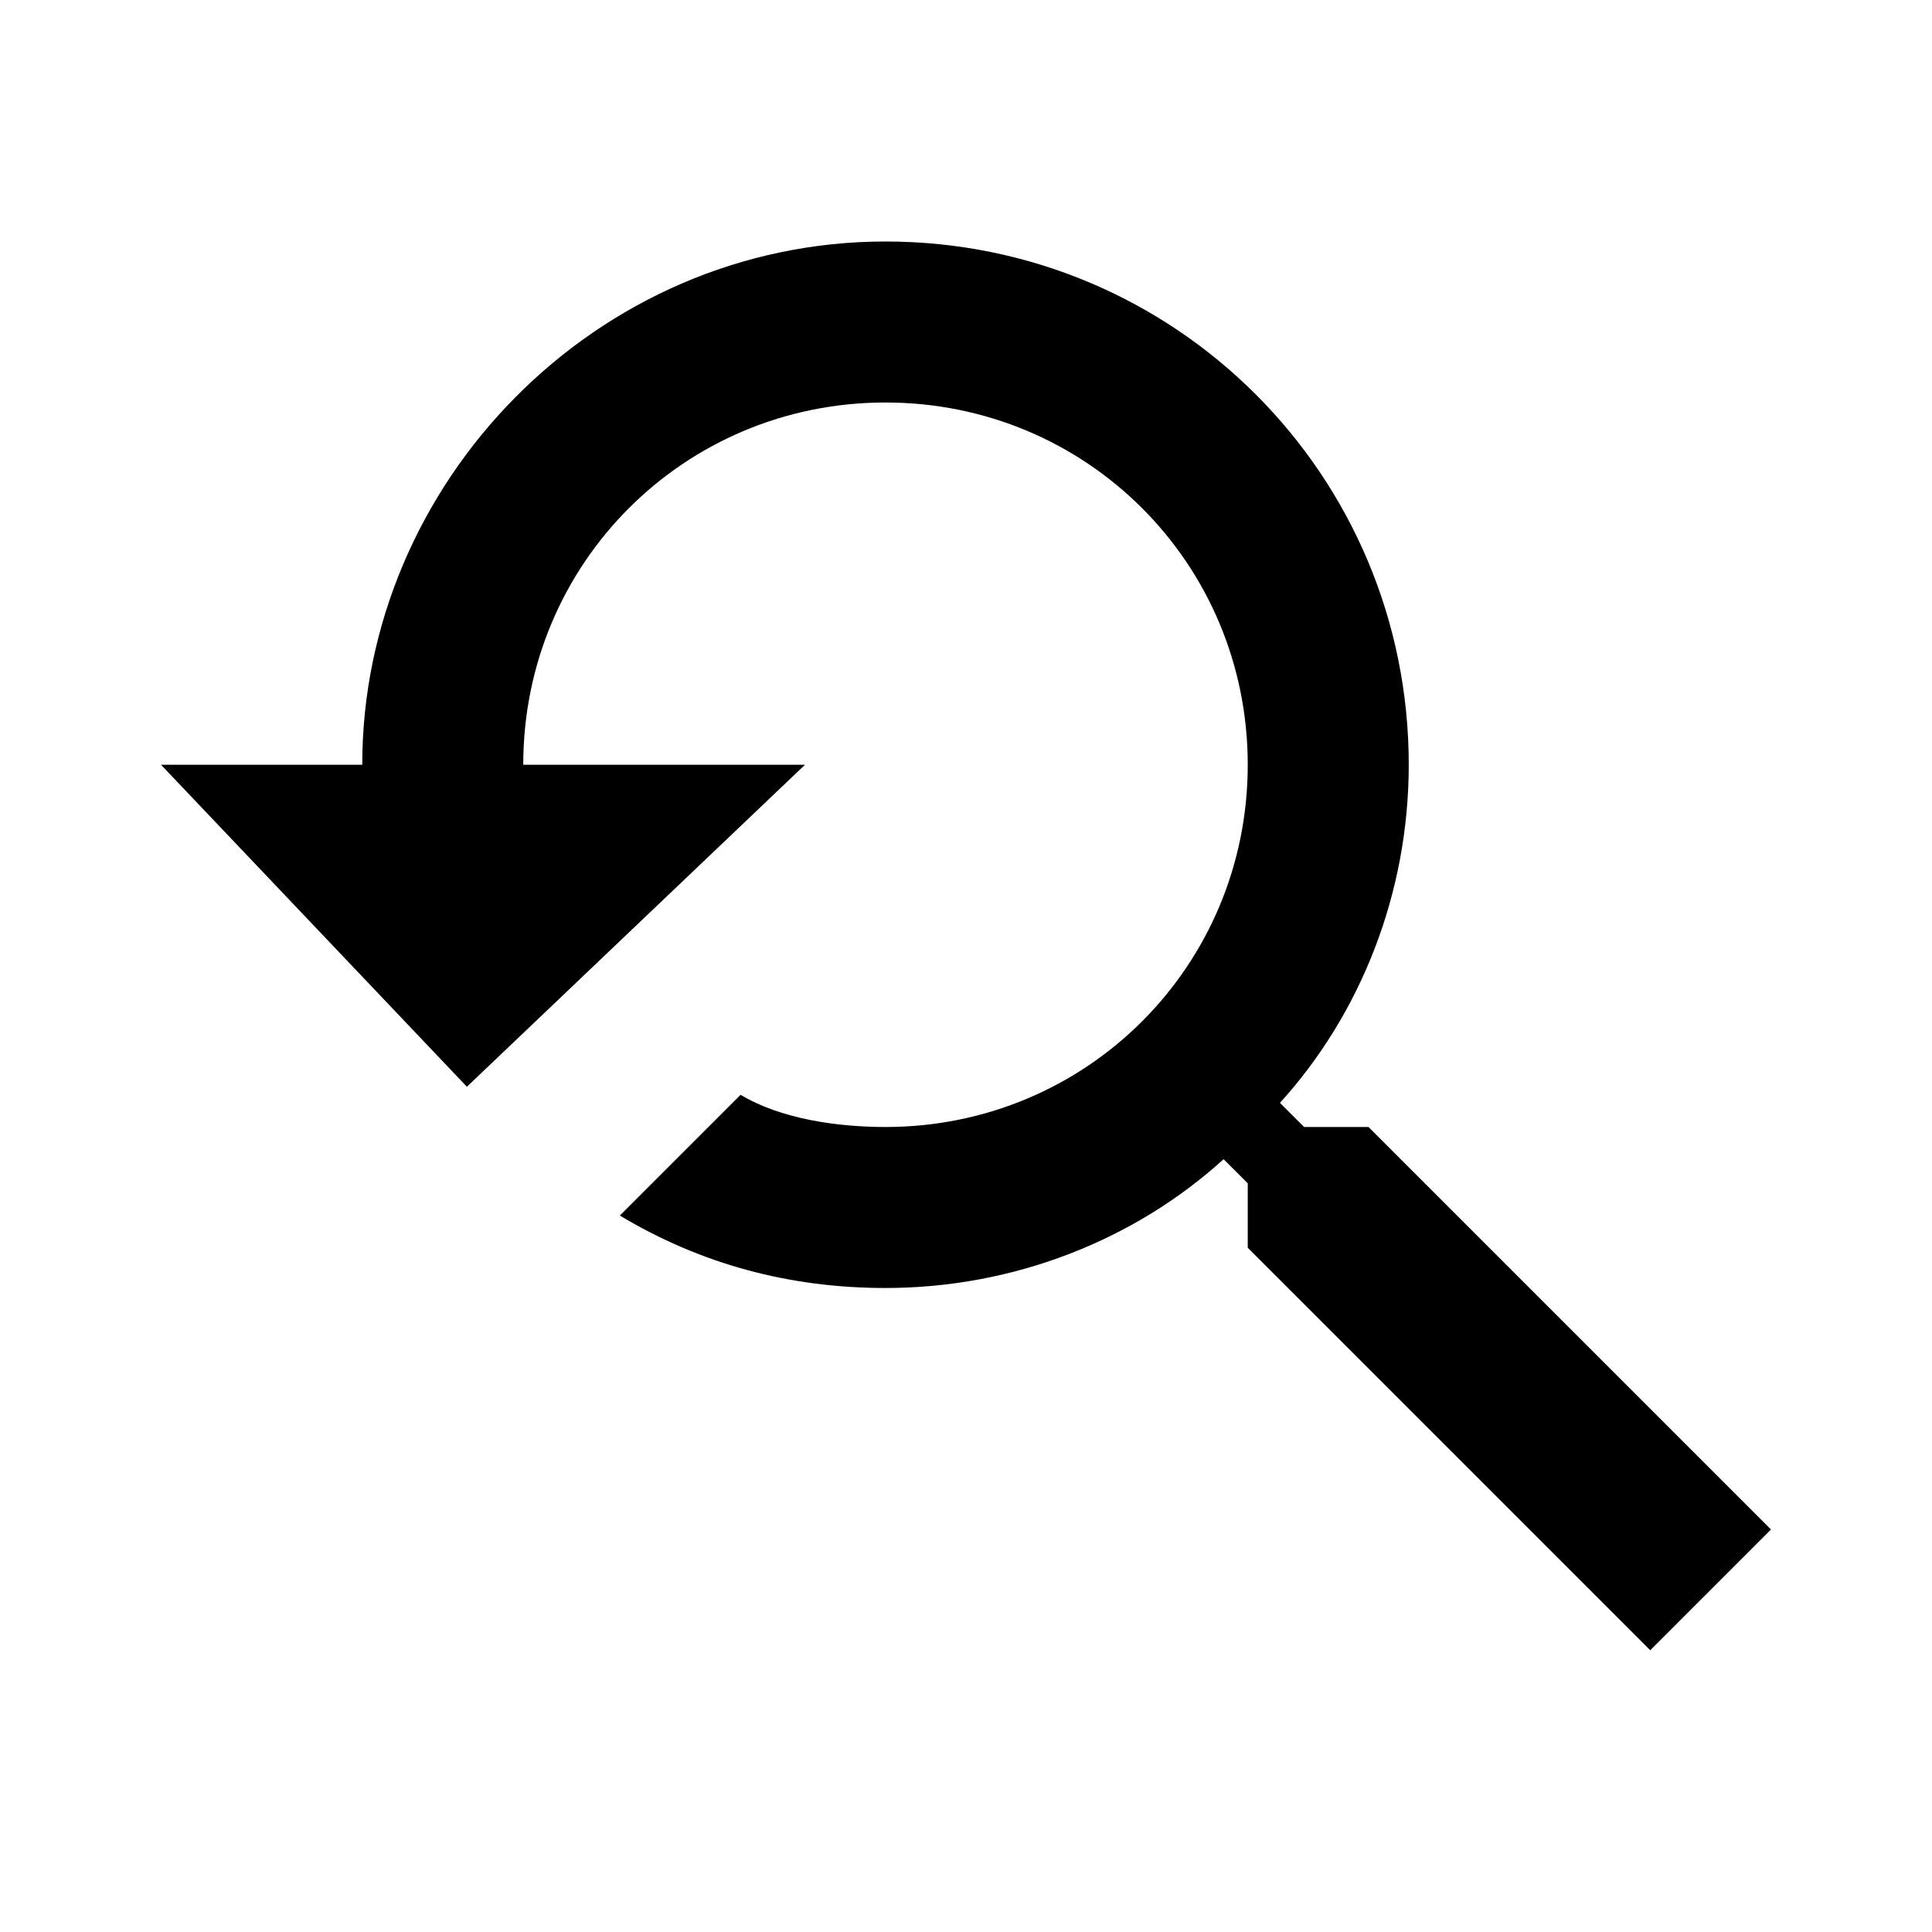 <?xml version="1.0" encoding="utf-8"?>
<!-- Generator: Adobe Illustrator 21.1.0, SVG Export Plug-In . SVG Version: 6.00 Build 0)  -->
<svg version="1.1" id="Layer_1" xmlns="http://www.w3.org/2000/svg" xmlns:xlink="http://www.w3.org/1999/xlink" x="0px" y="0px"
	 width="24px" height="24px" viewBox="0 0 24 24" enable-background="new 0 0 24 24" xml:space="preserve">
<path fill="#000001" d="M17,14h-0.8l-0.3-0.3c1-1.1,1.6-2.6,1.6-4.2C17.5,5.9,14.6,3,11,3S4.5,6,4.5,9.5H2l3.8,4l4.2-4H6.5
	C6.5,7,8.5,5,11,5s4.5,2,4.5,4.5S13.5,14,11,14c-0.6,0-1.3-0.1-1.8-0.4l-1.5,1.5c1,0.6,2.1,0.9,3.3,0.9c1.6,0,3.1-0.6,4.2-1.6
	l0.3,0.3v0.8l5,5L22,19L17,14z"/>
</svg>
